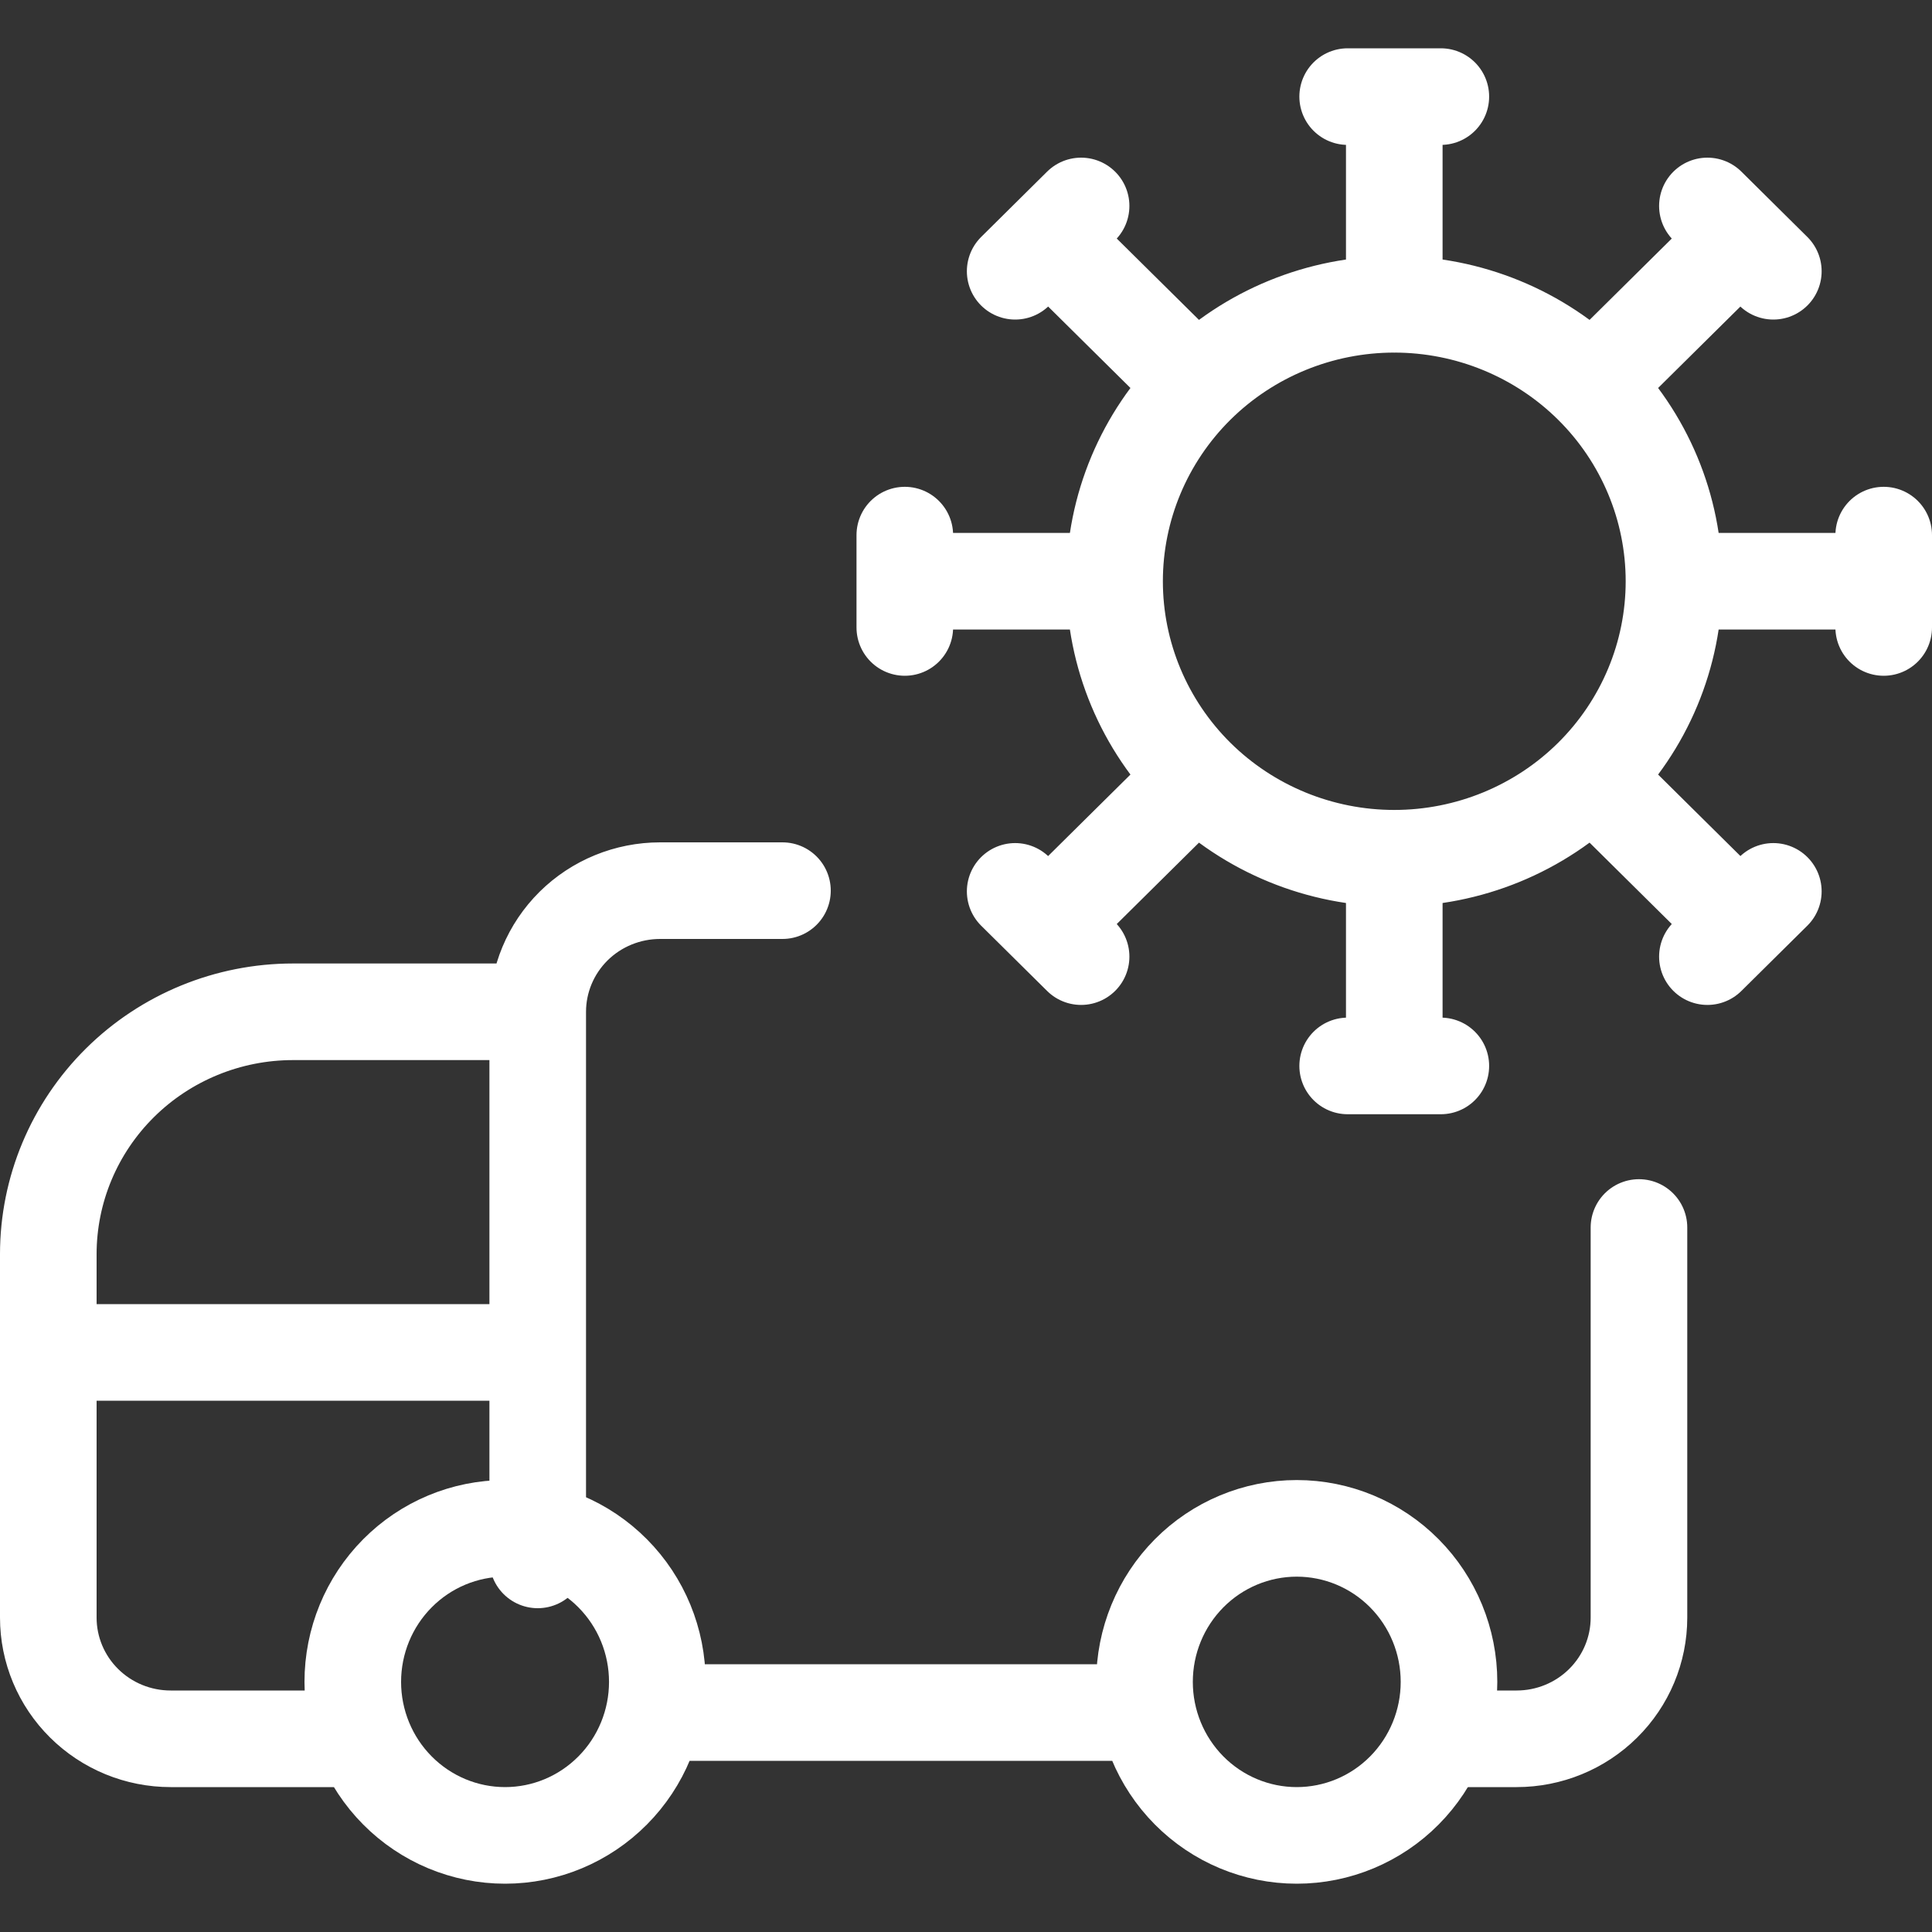 <svg width="40" height="40" viewBox="0 0 40 40" fill="none" xmlns="http://www.w3.org/2000/svg">
<rect x="0" y="0" width="40" height="40" fill="#333333" stroke="none"/>
<g id="covid:transmission-virus-transportation">
<g id="Group">
<path id="Vector" d="M28.867 17.769C30.403 17.769 31.876 17.165 32.962 16.09M28.867 17.769C27.331 17.769 25.858 17.165 24.772 16.09M28.867 17.769V22.069M32.962 16.09C34.048 15.014 34.658 13.555 34.658 12.034M32.962 16.09L36.033 19.13M34.658 12.034C34.658 10.514 34.048 9.055 32.962 7.979M34.658 12.034H39M32.962 7.979C31.876 6.904 30.403 6.3 28.867 6.3C27.331 6.3 25.858 6.904 24.772 7.979M32.962 7.979L36.033 4.94M24.772 7.979C23.686 9.055 23.076 10.514 23.076 12.034M24.772 7.979L21.701 4.94M23.076 12.034C23.076 13.555 23.686 15.014 24.772 16.09M23.076 12.034H18.733M24.772 16.09L21.701 19.13M27.902 2H29.831M28.867 2V6.301M35.35 4.264L36.715 5.616M39 11.079V12.991M36.715 18.455L35.35 19.806M29.831 22.069H27.902M22.383 19.806L21.018 18.455M18.733 12.991V11.079M21.018 5.616L22.383 4.264M16.2 18.44H13.667C12.995 18.44 12.35 18.704 11.875 19.174C11.4 19.645 11.133 20.283 11.133 20.948M11.133 20.948V32.296M11.133 20.948H6.067C4.723 20.948 3.434 21.477 2.484 22.418C1.534 23.359 1 24.635 1 25.966V33.491C1 34.157 1.267 34.795 1.742 35.265C2.217 35.736 2.861 36 3.533 36H7.396M30.069 36H31.4C32.072 36 32.716 35.736 33.191 35.265C33.666 34.795 33.933 34.157 33.933 33.491V25.414" stroke="white" stroke-width="2" stroke-linecap="round" stroke-linejoin="round"/>
<path id="Vector_2" d="M13.545 35.457H23.759M1 28H11.087M10.457 38C11.293 38 12.094 37.665 12.685 37.069C13.277 36.473 13.609 35.664 13.609 34.822C13.609 33.978 13.277 33.17 12.685 32.574C12.094 31.978 11.293 31.643 10.457 31.643C9.621 31.643 8.819 31.978 8.228 32.574C7.636 33.17 7.304 33.978 7.304 34.822C7.304 35.664 7.636 36.473 8.228 37.069C8.819 37.665 9.621 38 10.457 38ZM26.848 38C27.684 38 28.486 37.665 29.077 37.069C29.668 36.473 30 35.664 30 34.822C30 33.978 29.668 33.17 29.077 32.574C28.486 31.978 27.684 31.643 26.848 31.643C26.012 31.643 25.21 31.978 24.619 32.574C24.028 33.17 23.696 33.978 23.696 34.822C23.696 35.664 24.028 36.473 24.619 37.069C25.21 37.665 26.012 38 26.848 38Z" stroke="white" stroke-width="2" stroke-linecap="round" stroke-linejoin="round"/>
</g>
</g>
</svg>
